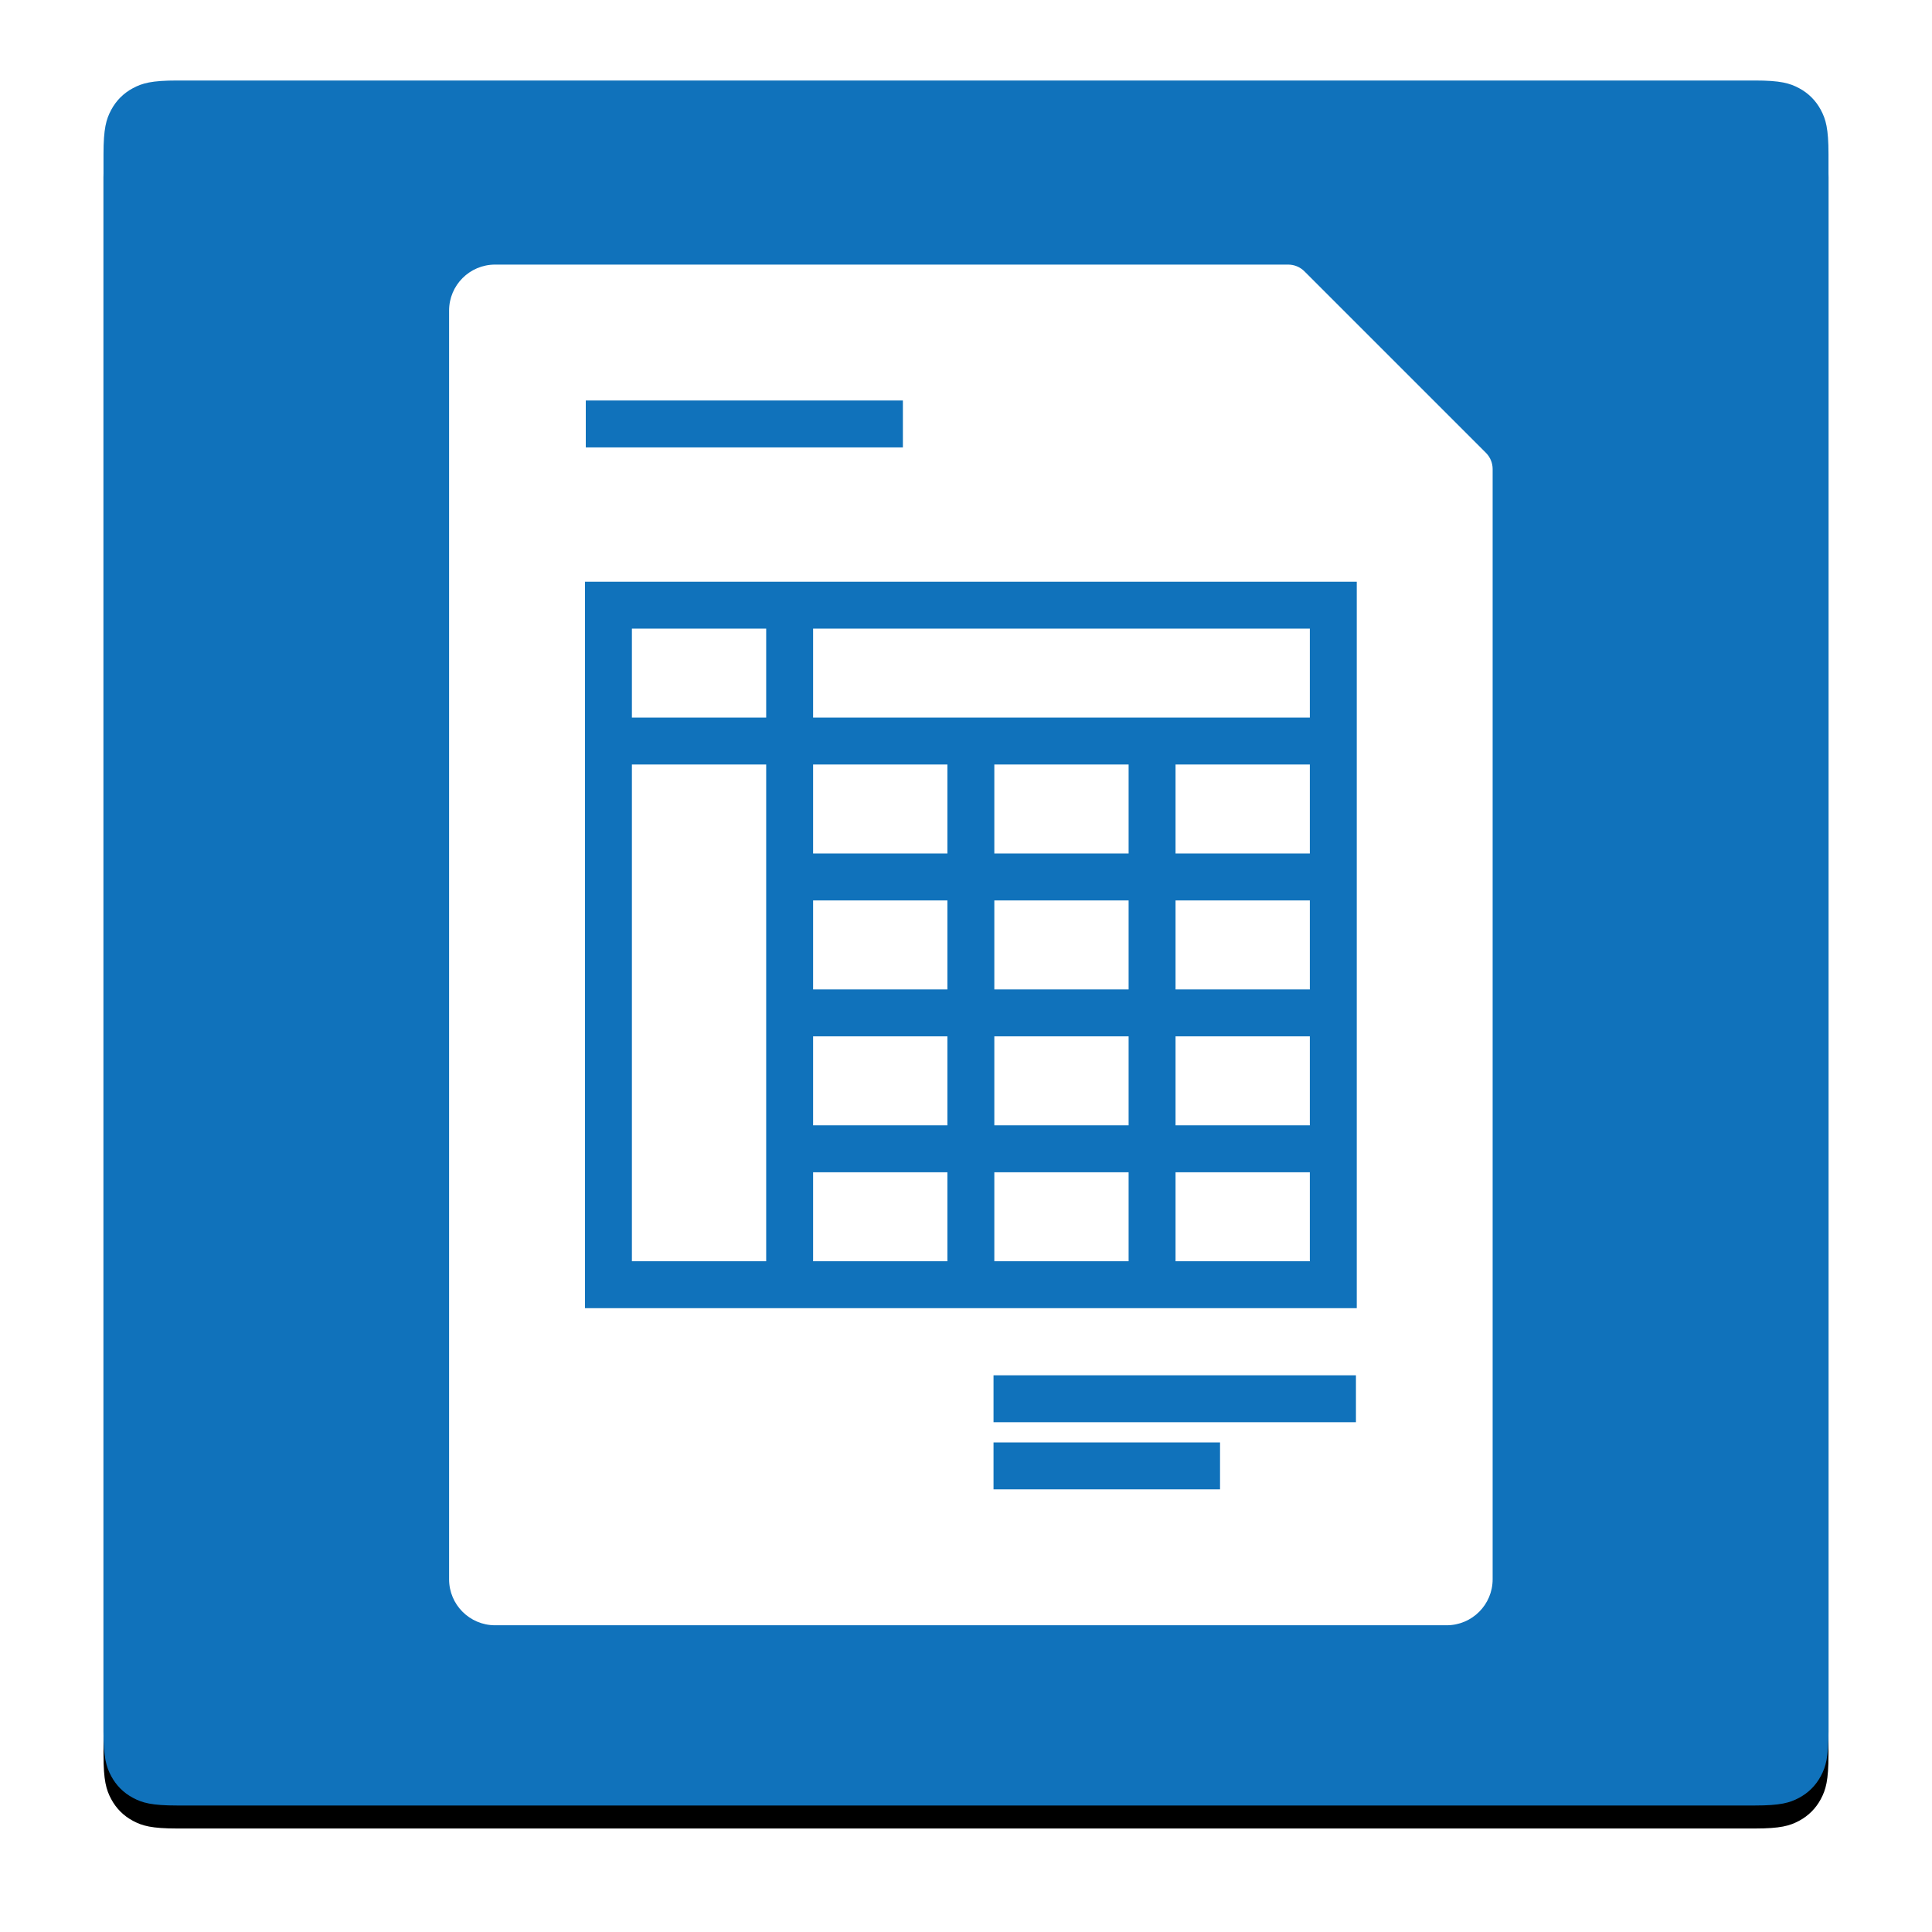 <?xml version="1.0" encoding="UTF-8"?>
<svg width="168px" height="168px" viewBox="0 0 168 168" version="1.1" xmlns="http://www.w3.org/2000/svg" xmlns:xlink="http://www.w3.org/1999/xlink">
    <!-- Generator: Sketch 60 (88103) - https://sketch.com -->
    <title>invoice_icon</title>
    <desc>Created with Sketch.</desc>
    <defs>
        <path d="M6.41,-2.58960077e-16 L143.59,2.58960077e-16 C145.819,-1.50463262e-16 146.627,0.232 147.442,0.668 C148.257,1.104 148.896,1.743 149.332,2.558 C149.768,3.373 150,4.181 150,6.41 L150,143.59 C150,145.819 149.768,146.627 149.332,147.442 C148.896,148.257 148.257,148.896 147.442,149.332 C146.627,149.768 145.819,150 143.59,150 L6.41,150 C4.181,150 3.373,149.768 2.558,149.332 C1.743,148.896 1.104,148.257 0.668,147.442 C0.232,146.627 1.00308841e-16,145.819 -1.72640051e-16,143.59 L1.72640051e-16,6.41 C-1.00308841e-16,4.181 0.232,3.373 0.668,2.558 C1.104,1.743 1.743,1.104 2.558,0.668 C3.373,0.232 4.181,1.50463262e-16 6.41,-2.58960077e-16 Z" id="path-1"></path>
        <filter x="-9.7%" y="-8.3%" width="119.3%" height="119.3%" filterUnits="objectBoundingBox" id="filter-2">
            <feOffset dx="0" dy="2" in="SourceAlpha" result="shadowOffsetOuter1"></feOffset>
            <feGaussianBlur stdDeviation="4.5" in="shadowOffsetOuter1" result="shadowBlurOuter1"></feGaussianBlur>
            <feColorMatrix values="0 0 0 0 0.196   0 0 0 0 0.196   0 0 0 0 0.365  0 0 0 0.201 0" type="matrix" in="shadowBlurOuter1"></feColorMatrix>
        </filter>
    </defs>
    <g id="general-styling-and-website-material" stroke="none" stroke-width="1" fill="none" fill-rule="evenodd">
        <g id="Artboard-9-Copy" transform="translate(-1389, -365)">
            <g id="invoice_icon" transform="translate(1398, 372)">
                <g id="calBG">
                    <use fill="black" fill-opacity="1" filter="url(#filter-2)" xlink:href="#path-1"></use>
                    <use fill="#1072BB" fill-rule="evenodd" xlink:href="#path-1"></use>
                </g>
                <g id="invoice" transform="translate(30, 16)">
                    <polygon id="Path" fill="#FFFFFF" fill-rule="nonzero" points="88.755 19.776 71.027 19.776 71.027 2.048 74.971 2.048 74.971 15.832 88.755 15.832"></polygon>
                    <polygon id="Rectangle" fill="#FFFFFF" points="3 2.048 71.027 2.048 90 21.428 90 115 3 115"></polygon>
                    <path d="M0.051,114.328 L0.051,4.008 C0.051,1.799 1.842,0.008 4.051,0.008 L73.015,0.008 C73.545,0.008 74.054,0.219 74.429,0.594 L90.209,16.374 C90.584,16.749 90.795,17.257 90.795,17.788 L90.795,114.328 C90.795,116.537 89.004,118.328 86.795,118.328 L4.051,118.328 C1.842,118.328 0.051,116.537 0.051,114.328 Z M4.131,114.248 L86.715,114.248 L86.715,18.649 L72.154,4.088 L4.131,4.088 L4.131,114.248 L4.131,114.248 Z" id="Shape" fill="#FFFFFF" fill-rule="nonzero"></path>
                    <polygon id="Path" fill="#1072BB" fill-rule="nonzero" points="39.512 15.906 11.938 15.906 11.938 11.826 39.512 11.826"></polygon>
                    <path d="M78.979,90.754 L11.868,90.754 L11.868,27.584 L78.979,27.584 L78.979,90.754 L78.979,90.754 Z M15.948,86.674 L74.899,86.674 L74.899,31.664 L15.948,31.664 L15.948,86.674 L15.948,86.674 Z" id="Shape" fill="#1072BB" fill-rule="nonzero"></path>
                    <polygon id="Path" fill="#1072BB" fill-rule="nonzero" points="78.908 100.671 47.393 100.671 47.393 96.591 78.908 96.591"></polygon>
                    <polygon id="Path" fill="#1072BB" fill-rule="nonzero" points="47.393 106.51 47.393 102.43 67.09 102.43 67.09 106.51"></polygon>
                    <polygon id="Path" fill="#1072BB" fill-rule="nonzero" points="76.939 43.479 13.908 43.479 13.908 39.399 76.939 39.399"></polygon>
                    <polygon id="Path" fill="#1072BB" fill-rule="nonzero" points="31.705 88.714 27.625 88.714 27.625 29.624 31.705 29.624"></polygon>
                    <polygon id="Path" fill="#1072BB" fill-rule="nonzero" points="47.463 88.714 43.383 88.714 43.383 41.439 47.463 41.439"></polygon>
                    <polygon id="Path" fill="#1072BB" fill-rule="nonzero" points="63.221 88.714 59.141 88.714 59.141 41.439 63.221 41.439"></polygon>
                    <polygon id="Path" fill="#1072BB" fill-rule="nonzero" points="76.939 55.299 29.665 55.299 29.665 51.219 76.939 51.219"></polygon>
                    <polygon id="Path" fill="#1072BB" fill-rule="nonzero" points="76.939 67.117 29.665 67.117 29.665 63.037 76.939 63.037"></polygon>
                    <polygon id="Path" fill="#1072BB" fill-rule="nonzero" points="76.939 78.937 29.665 78.937 29.665 74.856 76.939 74.856"></polygon>
                </g>
            </g>
        </g>
    </g>
</svg>